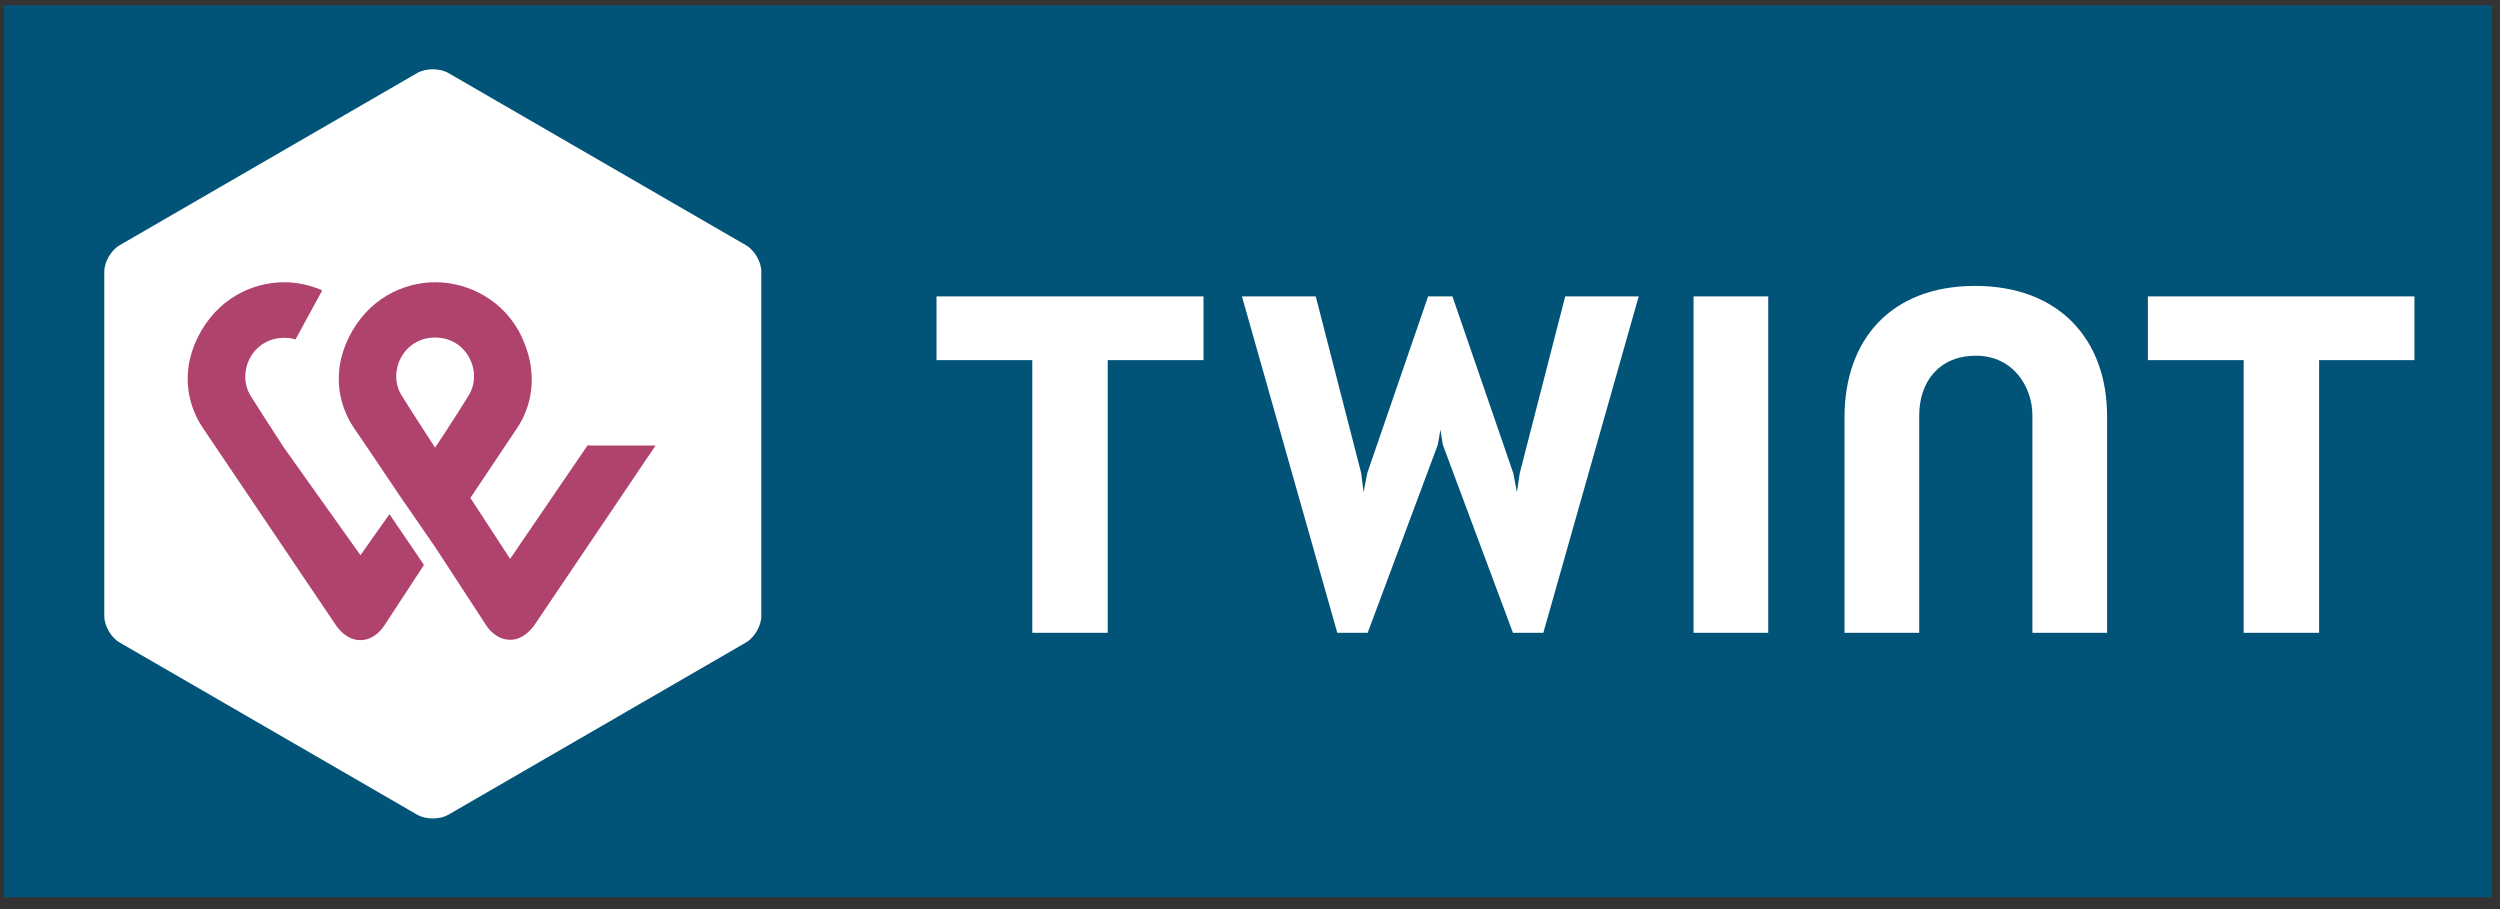 <?xml version="1.0" encoding="UTF-8" standalone="no"?><!DOCTYPE svg PUBLIC "-//W3C//DTD SVG 1.1//EN" "http://www.w3.org/Graphics/SVG/1.1/DTD/svg11.dtd"><svg width="100%" height="100%" viewBox="0 0 231 84" version="1.1" xmlns="http://www.w3.org/2000/svg" xmlns:xlink="http://www.w3.org/1999/xlink" xml:space="preserve" xmlns:serif="http://www.serif.com/" style="fill-rule:evenodd;clip-rule:evenodd;stroke-linejoin:round;stroke-miterlimit:2;"><rect x="0" y="0" width="231" height="84" fill="#333333" stroke="none"/><rect id="twint" x="0" y="0" width="230.25" height="82.9" style="fill:none;"/><clipPath id="_clip1"><rect x="0" y="0" width="230.25" height="82.9"/></clipPath><g clip-path="url(#_clip1)"><g id="twint1" serif:id="twint"><rect x="0.375" y="0.488" width="230.25" height="82.9" style="fill:#015478;"/><path id="Shape1_00000052073373825724267200000002959048514848074680_" d="M70.345,56.928c-0,0.9 -0.64,1.99 -1.42,2.44l-27.51,15.92c-0.79,0.45 -2.06,0.45 -2.85,0l-27.51,-15.92c-0.79,-0.45 -1.42,-1.54 -1.42,-2.44l-0,-31.83c-0,-0.9 0.64,-1.99 1.42,-2.44l27.51,-15.92c0.79,-0.45 2.06,-0.45 2.85,0l27.51,15.92c0.79,0.45 1.42,1.54 1.42,2.44l-0,31.83Zm152.75,-29.54l-24.63,0l-0,5.89l8.85,0l-0,25.19l6.97,0l-0,-25.19l8.81,0l-0,-5.89Zm-111.89,0l-24.67,0l-0,5.89l8.85,0l-0,25.19l6.97,0l-0,-25.19l8.85,0l-0,-5.89Zm71.3,-0.97c-7.76,0 -12.07,4.95 -12.07,12.12l-0,19.93l6.9,0l0,-20.08c0,-3.11 1.84,-5.52 5.25,-5.52c3.41,0 5.21,2.85 5.21,5.52l0,20.08l6.9,0l0,-19.93c0.03,-7.17 -4.44,-12.12 -12.19,-12.12Zm-26.02,0.97l-0,31.08l6.9,0l-0,-31.08l-6.9,0Zm-23.39,12.31l0.22,1.39l6.48,17.38l2.81,0l8.81,-31.08l-6.79,0l-4.2,16.33l-0.26,1.76l-0.34,-1.76l-5.62,-16.33l-2.25,0l-5.62,16.33l-0.34,1.76l-0.22,-1.76l-4.2,-16.33l-6.82,0l8.81,31.08l2.81,0l6.48,-17.38l0.24,-1.39" style="fill:#fff;fill-rule:nonzero;"/><path id="Shape2_00000011014704979527395230000012637302901649132966_" d="M54.335,41.088l-7.2,10.55l-3.67,-5.63l4.24,-6.34c0.79,-1.13 2.47,-4.24 0.53,-8.48c-1.58,-3.45 -4.99,-5.11 -7.99,-5.11c-3,0 -6.26,1.54 -8.02,5.11c-1.99,4.09 -0.26,7.28 0.49,8.37c-0,0 2.36,3.45 4.31,6.38l3.19,4.62l4.8,7.36c0.04,0.04 0.79,1.2 2.14,1.2c1.27,0 2.06,-1.16 2.17,-1.28l11.25,-16.67l-6.22,0l-0,-0.08l-0.02,0Zm-14.13,0.27c-0,0 -1.87,-2.85 -3.11,-4.84c-1.31,-2.14 0.15,-5.33 3.11,-5.33c2.96,0 4.42,3.19 3.11,5.33c-1.2,1.98 -3.11,4.84 -3.11,4.84Z" style="fill:#af436e;fill-rule:nonzero;"/><path d="M33.305,51.298l-7.05,-9.91c-0,0 -1.87,-2.85 -3.11,-4.84c-1.31,-2.14 0.15,-5.33 3.11,-5.33c0.38,0 0.71,0.04 1.05,0.15l2.47,-4.54c-1.12,-0.49 -2.36,-0.75 -3.49,-0.75c-3,0 -6.26,1.54 -8.02,5.11c-1.99,4.09 -0.26,7.28 0.49,8.37l12.33,18.28c0.11,0.15 0.9,1.31 2.21,1.31c1.31,0 2.06,-1.13 2.17,-1.28l3.71,-5.67l-3.19,-4.69l-2.68,3.79Z" style="fill:#af436e;fill-rule:nonzero;"/></g></g></svg>